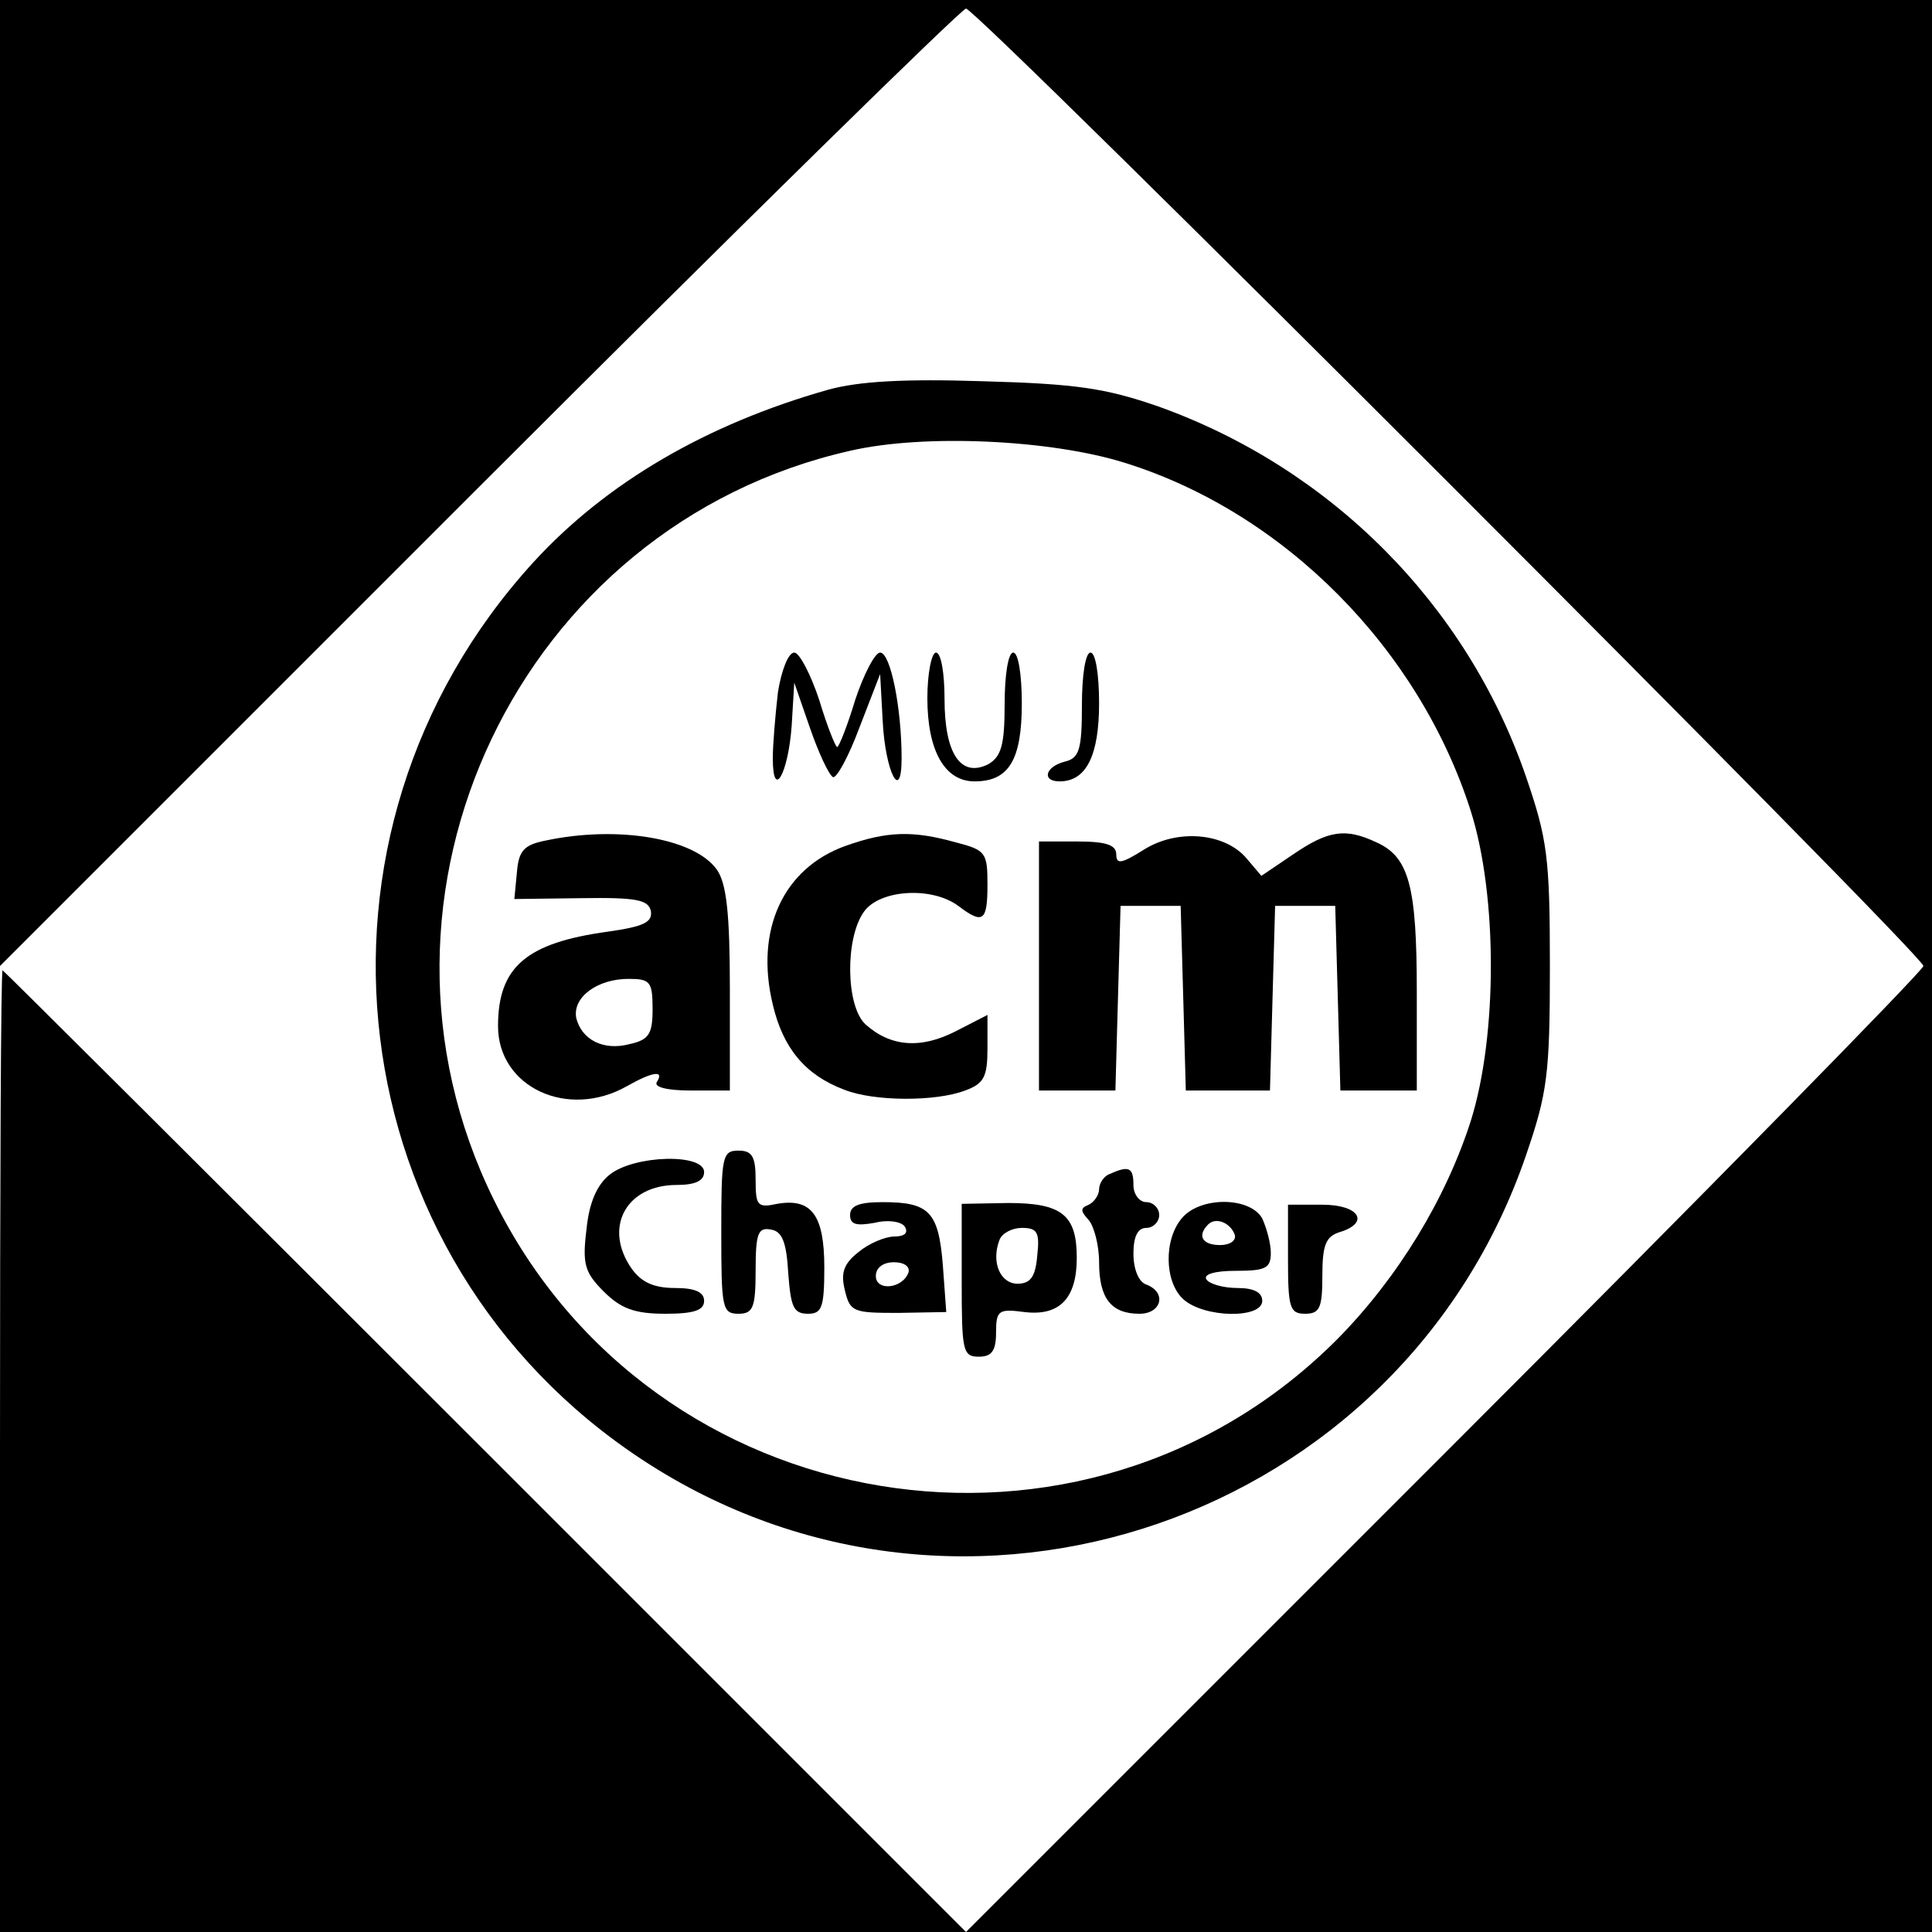 <?xml version="1.0" standalone="no"?>
<!DOCTYPE svg PUBLIC "-//W3C//DTD SVG 20010904//EN"
 "http://www.w3.org/TR/2001/REC-SVG-20010904/DTD/svg10.dtd">
<svg version="1.0" xmlns="http://www.w3.org/2000/svg"
 width="225pt" height="225pt" viewBox="0 0 225 225"
 preserveAspectRatio="xMidYMid meet">

<g transform="translate(0,225) scale(0.1,-0.1)"
fill="#000000" stroke="none">
<path d="M0 1688 l0 -563 558 558 c306 306 562 557 567 557 13 0 1115 -1102
1115 -1115 0 -5 -251 -261 -557 -567 l-558 -558 563 0 562 0 0 1125 0 1125
-1125 0 -1125 0 0 -562z"/>
<path d="M964 1796 c-141 -40 -258 -108 -343 -201 -289 -317 -229 -811 127
-1045 374 -246 883 -71 1029 354 25 73 28 94 28 221 0 127 -3 148 -28 221 -69
200 -227 359 -429 431 -61 21 -95 26 -203 29 -92 3 -145 0 -181 -10z m346 -85
c186 -58 343 -217 403 -406 31 -98 31 -261 0 -360 -29 -91 -85 -183 -155 -254
-295 -297 -798 -214 -983 162 -175 355 30 785 415 872 86 20 234 13 320 -14z"/>
<path d="M906 1444 c-3 -26 -6 -61 -6 -77 0 -50 18 -18 22 38 l3 50 18 -52
c10 -29 22 -55 27 -58 4 -2 18 23 31 58 l24 62 3 -55 c3 -59 22 -96 22 -43 0
59 -13 123 -25 123 -6 0 -19 -25 -29 -55 -9 -30 -19 -55 -21 -55 -2 0 -12 25
-21 55 -10 30 -23 55 -29 55 -7 0 -15 -21 -19 -46z"/>
<path d="M1080 1437 c0 -61 20 -97 55 -97 40 0 55 25 55 91 0 33 -4 59 -10 59
-6 0 -10 -27 -10 -60 0 -48 -4 -61 -19 -70 -32 -16 -51 12 -51 76 0 30 -4 54
-10 54 -5 0 -10 -24 -10 -53z"/>
<path d="M1260 1429 c0 -52 -3 -62 -20 -66 -23 -6 -27 -23 -6 -23 31 0 46 30
46 91 0 33 -4 59 -10 59 -6 0 -10 -27 -10 -61z"/>
<path d="M635 1271 c-25 -5 -31 -12 -33 -37 l-3 -31 78 1 c65 1 78 -2 81 -15
2 -13 -8 -18 -50 -24 -95 -13 -128 -41 -128 -110 0 -71 81 -109 150 -70 30 17
44 19 35 5 -4 -6 12 -10 39 -10 l46 0 0 118 c0 89 -4 123 -15 139 -26 37 -116
52 -200 34z m125 -196 c0 -29 -4 -36 -27 -41 -30 -8 -56 5 -62 31 -4 24 25 45
61 45 25 0 28 -3 28 -35z"/>
<path d="M985 1265 c-73 -26 -106 -98 -85 -185 12 -51 38 -82 83 -99 35 -14
107 -14 141 -1 22 8 26 16 26 49 l0 39 -37 -19 c-41 -21 -76 -18 -105 8 -23
21 -24 100 -2 131 18 26 79 30 110 7 29 -22 34 -18 34 25 0 37 -2 40 -37 49
-50 14 -80 13 -128 -4z"/>
<path d="M1333 1261 c-27 -17 -33 -18 -33 -6 0 11 -12 15 -45 15 l-45 0 0
-145 0 -145 45 0 44 0 3 108 3 107 35 0 35 0 3 -107 3 -108 49 0 49 0 3 108 3
107 35 0 35 0 3 -107 3 -108 44 0 45 0 0 115 c0 123 -9 157 -47 174 -36 17
-56 14 -97 -14 l-37 -25 -17 20 c-25 30 -80 35 -119 11z"/>
<path d="M840 815 c0 -88 1 -95 20 -95 17 0 20 7 20 51 0 43 3 50 18 47 13 -2
18 -15 20 -51 3 -39 6 -47 23 -47 16 0 19 7 19 54 0 61 -15 81 -55 74 -23 -5
-25 -2 -25 28 0 27 -4 34 -20 34 -19 0 -20 -7 -20 -95z"/>
<path d="M710 882 c-15 -12 -24 -33 -27 -64 -5 -40 -2 -50 20 -72 20 -20 36
-26 72 -26 33 0 45 4 45 15 0 10 -10 15 -34 15 -25 0 -39 7 -50 22 -34 48 -7
98 52 98 22 0 32 5 32 15 0 22 -81 20 -110 -3z"/>
<path d="M1293 883 c-7 -2 -13 -11 -13 -18 0 -7 -6 -15 -12 -18 -10 -4 -10 -7
0 -18 6 -7 12 -29 12 -49 0 -42 14 -60 47 -60 26 0 32 25 8 34 -9 3 -15 18
-15 36 0 20 5 30 15 30 8 0 15 7 15 15 0 8 -7 15 -15 15 -8 0 -15 9 -15 20 0
20 -5 23 -27 13z"/>
<path d="M990 835 c0 -11 7 -13 29 -9 16 4 32 1 35 -5 4 -7 -1 -11 -12 -11
-11 0 -30 -8 -42 -18 -18 -14 -21 -25 -16 -45 6 -25 10 -26 62 -26 l56 1 -4
55 c-5 62 -16 73 -70 73 -27 0 -38 -4 -38 -15z m68 -67 c-7 -19 -38 -22 -38
-4 0 10 9 16 21 16 12 0 19 -5 17 -12z"/>
<path d="M1120 759 c0 -82 1 -89 20 -89 15 0 20 7 20 28 0 26 3 28 33 24 41
-5 61 16 61 63 0 50 -17 64 -80 64 l-54 -1 0 -89z m88 29 c-2 -25 -8 -33 -23
-33 -20 0 -31 25 -21 51 3 8 15 14 26 14 18 0 21 -5 18 -32z"/>
<path d="M1377 832 c-22 -25 -21 -75 1 -95 24 -22 92 -23 92 -2 0 10 -10 15
-29 15 -17 0 -33 5 -36 10 -4 6 10 10 34 10 35 0 41 3 41 21 0 11 -5 29 -10
40 -14 25 -71 26 -93 1z m61 -20 c2 -7 -6 -12 -17 -12 -21 0 -27 11 -14 24 9
9 26 2 31 -12z"/>
<path d="M1500 784 c0 -57 2 -64 20 -64 17 0 20 7 20 44 0 36 4 46 20 51 36
11 23 32 -20 32 l-40 0 0 -63z"/>
<path d="M0 560 l0 -560 562 0 563 0 -560 560 c-308 308 -561 560 -562 560 -2
0 -3 -252 -3 -560z"/>
</g>
</svg>
